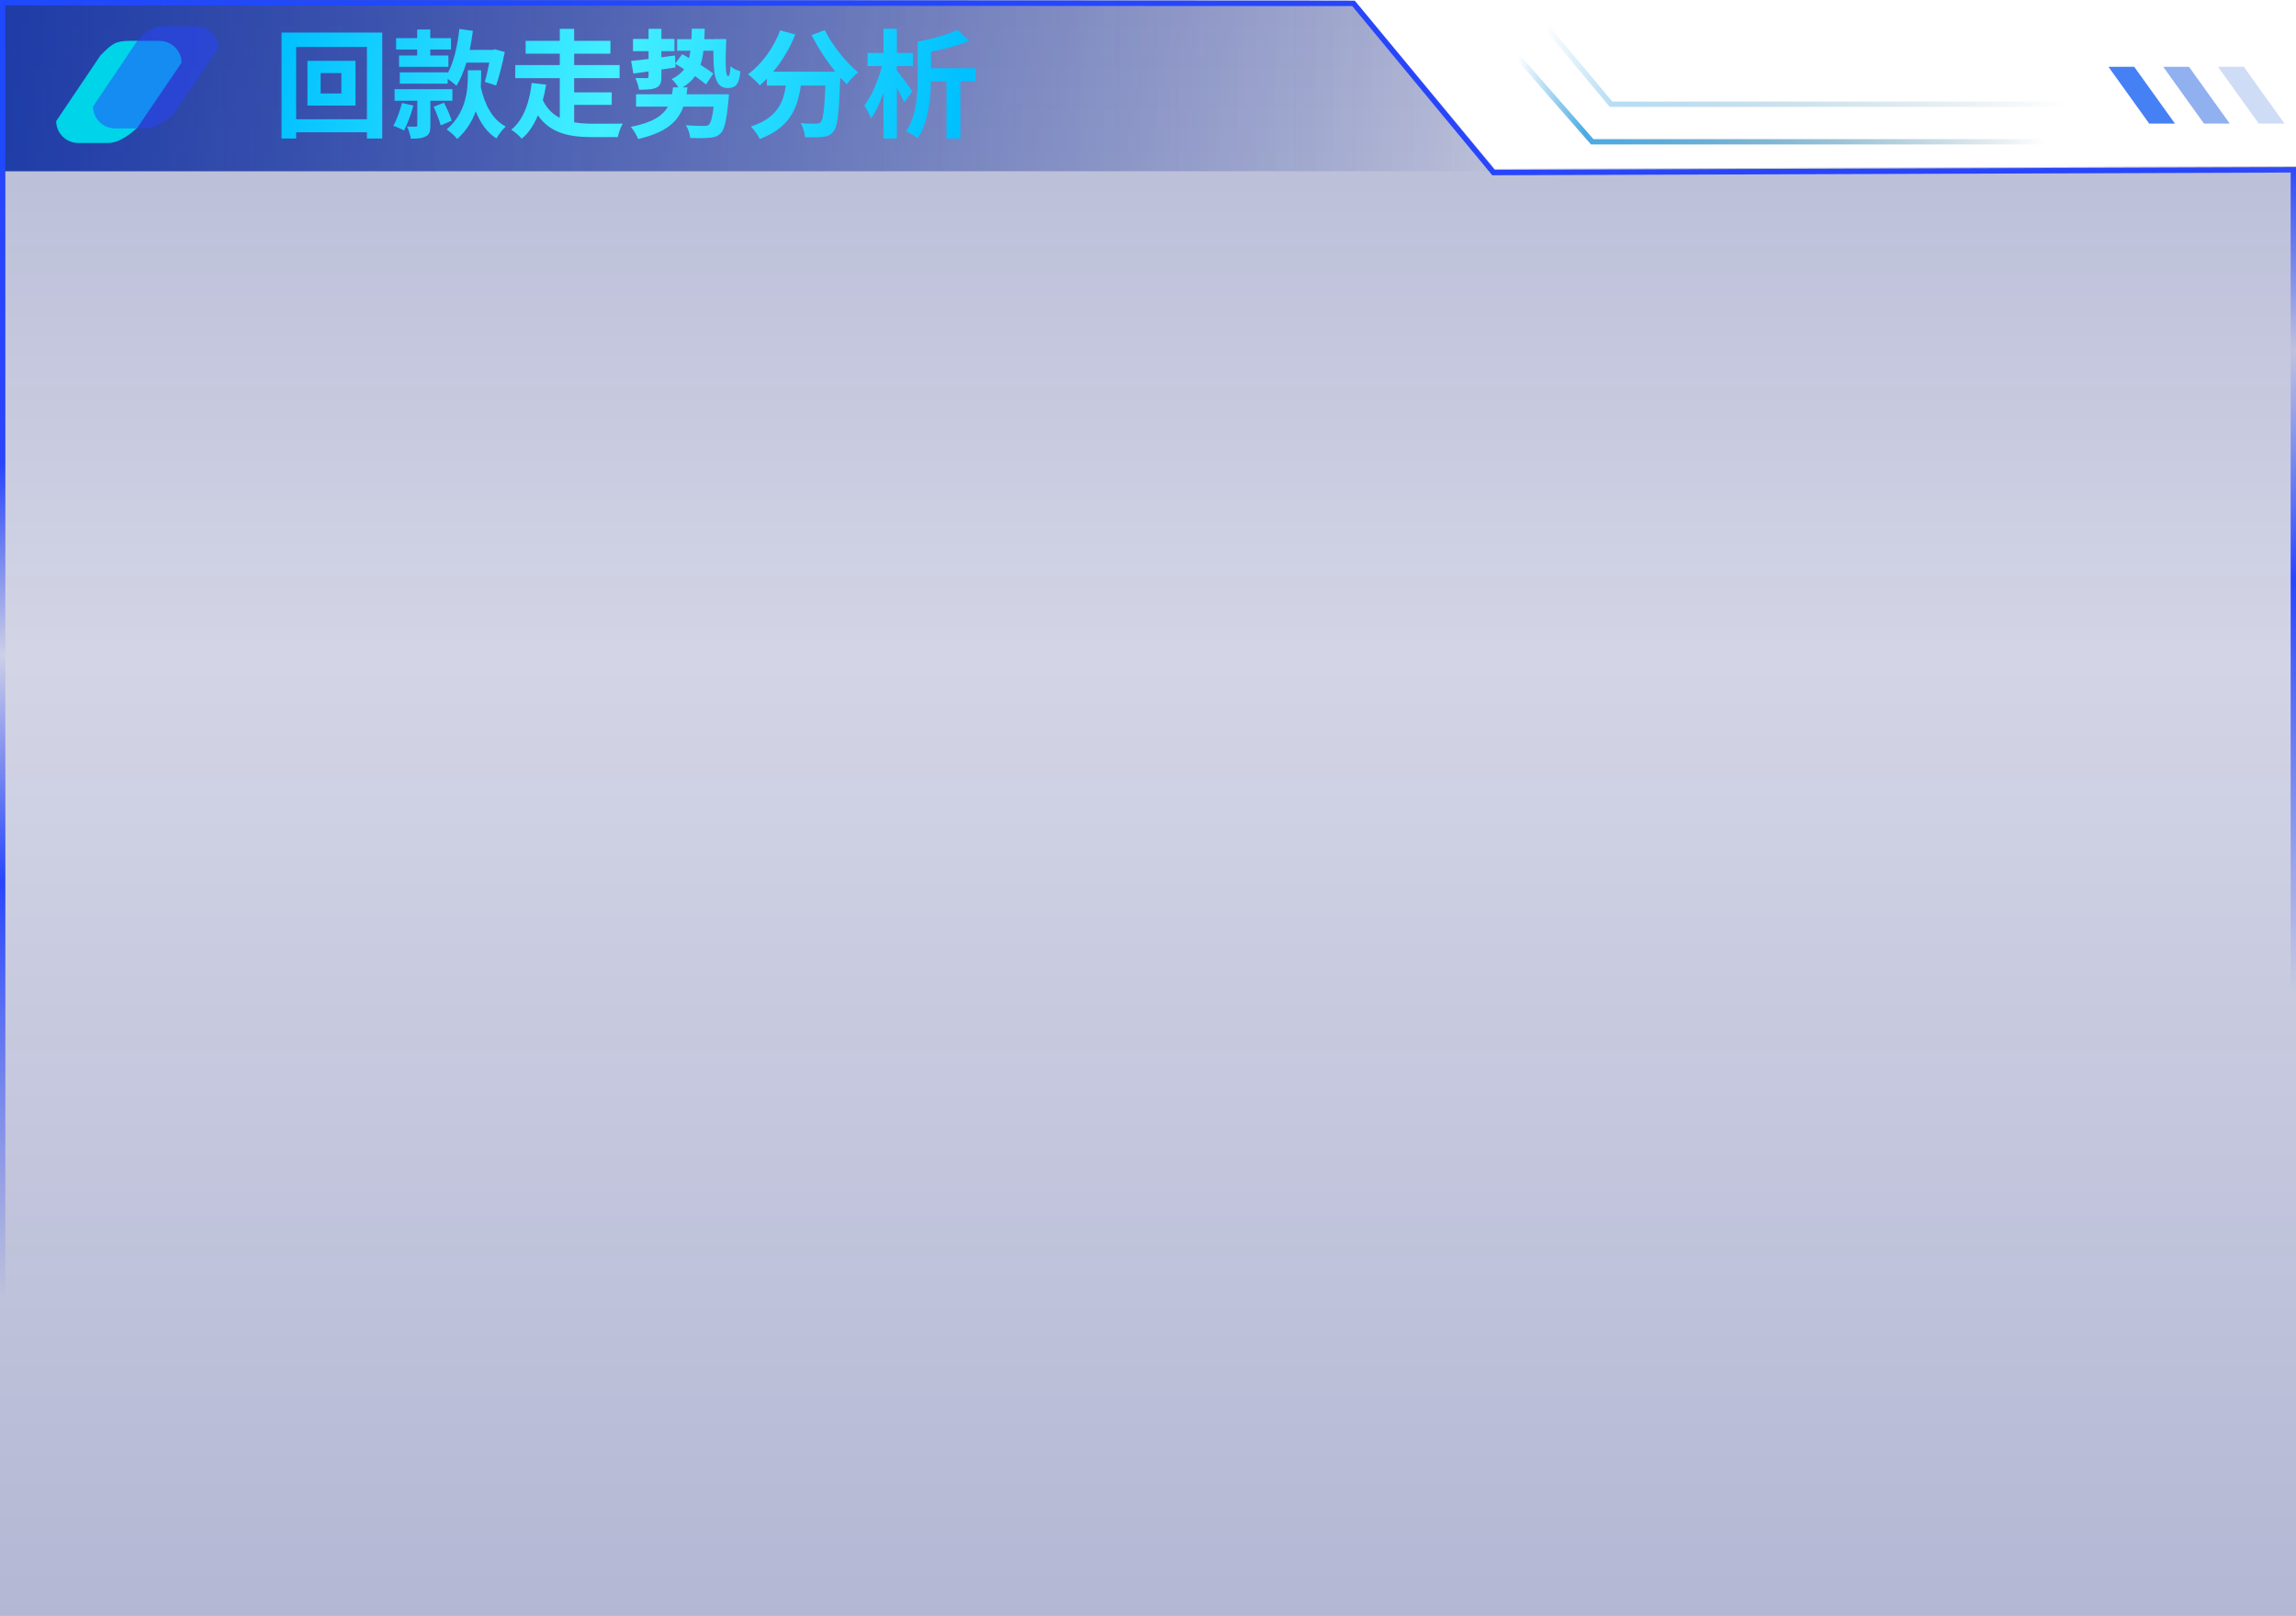 <?xml version="1.0" encoding="UTF-8"?>
<svg width="429px" height="302px" viewBox="0 0 429 302" version="1.1" xmlns="http://www.w3.org/2000/svg" xmlns:xlink="http://www.w3.org/1999/xlink">
    <title>dk_kuang_zhongxia1</title>
    <defs>
        <linearGradient x1="0%" y1="0%" x2="100%" y2="0%" id="linearGradient-1">
            <stop stop-color="#030E6A" stop-opacity="0.8" offset="0%"></stop>
            <stop stop-color="#030E6A" stop-opacity="0" offset="100%"></stop>
        </linearGradient>
        <linearGradient x1="50%" y1="0%" x2="50%" y2="100%" id="linearGradient-2">
            <stop stop-color="#031270" offset="0%"></stop>
            <stop stop-color="#031270" stop-opacity="0.584" offset="40.813%"></stop>
            <stop stop-color="#031270" offset="100%"></stop>
        </linearGradient>
        <linearGradient x1="19.628%" y1="25.221%" x2="28.987%" y2="74.779%" id="linearGradient-3">
            <stop stop-color="#2845FB" offset="0%"></stop>
            <stop stop-color="#2845FB" stop-opacity="0.037" offset="22.885%"></stop>
            <stop stop-color="#2845FB" offset="50.234%"></stop>
            <stop stop-color="#2845FB" stop-opacity="0" offset="100%"></stop>
        </linearGradient>
        <linearGradient x1="100%" y1="72.436%" x2="0%" y2="72.436%" id="linearGradient-4">
            <stop stop-color="#0A54FF" stop-opacity="0" offset="0%"></stop>
            <stop stop-color="#0A54FF" offset="100%"></stop>
        </linearGradient>
        <linearGradient x1="0%" y1="0%" x2="100%" y2="0%" id="linearGradient-5">
            <stop stop-color="#4BAAE4" stop-opacity="0" offset="0%"></stop>
            <stop stop-color="#4BAAE4" offset="12.735%"></stop>
            <stop stop-color="#005174" stop-opacity="0" offset="100%"></stop>
        </linearGradient>
        <linearGradient x1="0%" y1="0%" x2="100%" y2="0%" id="linearGradient-6">
            <stop stop-color="#4BAAE4" stop-opacity="0" offset="0%"></stop>
            <stop stop-color="#4BAAE4" offset="12.735%"></stop>
            <stop stop-color="#005174" stop-opacity="0" offset="100%"></stop>
        </linearGradient>
        <linearGradient x1="0%" y1="0%" x2="99.939%" y2="3.49%" id="linearGradient-7">
            <stop stop-color="#00C0FF" offset="0%"></stop>
            <stop stop-color="#43F0FF" offset="49%"></stop>
            <stop stop-color="#00C0FF" offset="100%"></stop>
        </linearGradient>
    </defs>
    <g id="页面-1" stroke="none" stroke-width="1" fill="none" fill-rule="evenodd">
        <g id="dk_kuang_zhongxia1">
            <polygon id="路径" fill="url(#linearGradient-1)" points="252 0 0 0 0 32 279 32"></polygon>
            <polygon id="路径" fill="url(#linearGradient-2)" opacity="0.302" points="253.132 0.135 279.29 31.56 429 31.053 429 302 0 302 0 0"></polygon>
            <path d="M0.5,0.5 L252.897,0.636 L279.055,32.252 L428.5,31.743 L428.5,301.503 L0.5,301.503 L0.5,0.5 Z" id="路径" stroke="url(#linearGradient-3)"></path>
            <polygon id="路径" fill="url(#linearGradient-4)" opacity="0.302" points="0 0 252.544 0 279.544 32 0 32"></polygon>
            <path d="M24.275,7.635 L29.784,7.635 C32.067,7.635 33.917,9.466 33.917,11.725 L25.644,23.901 C24.566,24.843 22.419,26.729 20.142,26.724 L14.632,26.724 C12.35,26.724 10.5,24.892 10.5,22.633 L18.765,10.362 C20.853,8.295 21.448,7.635 24.275,7.635 Z" id="路径" fill="#00D4E8"></path>
            <path d="M31.162,4.908 L36.672,4.908 C38.954,4.908 40.804,6.739 40.804,8.998 L32.531,21.174 C31.453,22.116 29.306,24.002 27.03,23.997 L21.52,23.997 C19.238,23.997 17.387,22.165 17.387,19.906 L25.652,7.635 C27.741,5.568 28.335,4.908 31.162,4.908 Z" id="路径" fill="#2845FB" opacity="0.502"></path>
            <polyline id="路径" stroke="url(#linearGradient-5)" points="382.5 26.5 297.5 26.5 283.5 10.5"></polyline>
            <polyline id="路径" stroke="url(#linearGradient-6)" opacity="0.4" points="386.709 19.479 301.01 19.479 288.5 4.5"></polyline>
            <polygon id="路径" fill="#1050D3" opacity="0.2" points="419.237 12.479 414.422 12.479 422.043 23.099 426.858 23.099"></polygon>
            <polygon id="路径" fill="#2563E1" opacity="0.502" points="409.002 12.479 404.187 12.479 411.807 23.099 416.622 23.099"></polygon>
            <polygon id="路径" fill="#4680F5" points="398.767 12.479 393.952 12.479 401.572 23.099 406.387 23.099"></polygon>
            <path d="M182.277,12.756 L182.277,15.221 L179.439,15.221 L179.439,25.892 L176.842,25.892 L176.842,15.221 L173.96,15.221 C173.872,18.565 173.41,22.988 171.474,25.848 C170.989,25.452 169.911,24.792 169.295,24.55 C171.297,21.624 171.474,17.377 171.474,14.275 L171.474,7.784 C174.18,7.278 177.106,6.463 178.889,5.583 L181.089,7.652 C179.021,8.51 176.424,9.192 173.96,9.654 L173.96,12.756 L182.277,12.756 Z M167.579,13.196 C168.393,14.187 170.087,16.497 170.483,17.069 L168.965,19.137 C168.657,18.455 168.129,17.443 167.579,16.475 L167.579,25.892 L165.071,25.892 L165.071,17.355 C164.41,19.225 163.618,20.942 162.738,22.13 C162.496,21.382 161.902,20.347 161.506,19.687 C162.892,17.949 164.124,14.957 164.785,12.36 L162.1,12.36 L162.1,9.896 L165.071,9.896 L165.071,5.363 L167.579,5.363 L167.579,9.896 L170.571,9.896 L170.571,12.36 L167.579,12.36 L167.579,13.196 Z M156.999,14.495 L156.999,14.561 C156.779,21.052 156.515,23.648 155.744,24.55 C155.194,25.254 154.6,25.496 153.764,25.584 C152.972,25.694 151.74,25.694 150.42,25.65 C150.376,24.858 150.046,23.758 149.584,23.01 C150.772,23.12 151.938,23.12 152.466,23.12 C152.862,23.12 153.104,23.054 153.346,22.834 C153.808,22.328 154.028,20.457 154.226,15.991 L149.628,15.991 C149.055,20.149 147.603,23.89 141.948,25.98 C141.64,25.276 140.892,24.22 140.298,23.648 C145.205,22.064 146.371,19.159 146.833,15.991 L143.291,15.991 L143.291,14.693 C142.873,15.155 142.432,15.573 141.97,15.947 C141.486,15.397 140.386,14.341 139.748,13.879 C142.322,12.03 144.545,8.95 145.777,5.671 L148.593,6.441 C147.603,8.994 146.129,11.414 144.479,13.394 L156.074,13.394 C154.424,11.348 152.796,8.906 151.652,6.551 L154.116,5.627 C155.436,8.4 158.077,11.656 160.343,13.526 C159.683,14.033 158.715,15.045 158.231,15.749 C157.835,15.353 157.417,14.935 156.999,14.495 Z M135.945,16.453 C133.546,16.453 133.282,13.703 133.304,9.478 L131.434,9.478 C131.324,10.446 131.148,11.326 130.884,12.118 C131.83,12.712 132.688,13.284 133.282,13.747 L131.918,15.771 C131.412,15.353 130.664,14.803 129.872,14.231 C129.3,15.045 128.53,15.727 127.562,16.321 L128.442,16.321 C128.398,16.761 128.332,17.201 128.288,17.619 L136.209,17.619 C136.209,17.619 136.187,18.323 136.121,18.653 C135.769,22.482 135.373,24.22 134.647,24.924 C134.052,25.518 133.392,25.694 132.468,25.76 C131.698,25.848 130.378,25.826 128.97,25.782 C128.926,25.034 128.574,24.066 128.134,23.406 C129.476,23.516 130.862,23.538 131.456,23.538 C131.896,23.538 132.182,23.516 132.424,23.318 C132.798,22.988 133.106,21.976 133.348,19.929 L127.694,19.929 C126.681,22.702 124.525,24.77 119.222,25.98 C118.98,25.276 118.364,24.264 117.858,23.714 C121.973,22.9 123.843,21.624 124.789,19.929 L118.848,19.929 L118.848,17.619 L125.559,17.619 C125.647,17.201 125.691,16.761 125.757,16.321 L126.747,16.321 C126.417,15.771 125.911,15.133 125.493,14.781 C126.527,14.275 127.297,13.681 127.826,12.932 C127.253,12.558 126.681,12.228 126.197,11.942 L126.219,12.602 C125.339,12.734 124.459,12.866 123.579,12.998 L123.579,14.319 C123.579,15.463 123.381,16.035 122.611,16.387 C121.885,16.739 120.851,16.761 119.398,16.761 C119.31,16.101 119.002,15.199 118.716,14.583 C119.596,14.605 120.521,14.605 120.807,14.605 C121.093,14.605 121.181,14.517 121.181,14.275 L121.181,13.35 L118.342,13.747 L117.924,11.392 C118.848,11.304 119.97,11.172 121.181,11.018 L121.181,9.566 L118.276,9.566 L118.276,7.278 L121.181,7.278 L121.181,5.385 L123.579,5.385 L123.579,7.278 L126.021,7.278 L126.021,9.566 L123.579,9.566 L123.579,10.71 C124.437,10.6 125.273,10.468 126.131,10.38 L126.175,11.876 L127.452,10.138 C127.87,10.336 128.31,10.578 128.75,10.864 C128.86,10.424 128.948,9.984 129.014,9.478 L126.527,9.478 L126.527,7.322 L129.19,7.322 C129.234,6.706 129.234,6.067 129.256,5.363 L131.676,5.363 C131.654,6.045 131.654,6.684 131.61,7.322 L133.326,7.322 L133.326,7.3 L135.703,7.3 C135.527,11.612 135.505,14.231 136.055,14.231 C136.319,14.231 136.429,13.659 136.495,12.404 C136.979,12.822 137.771,13.174 138.343,13.328 C138.123,15.771 137.463,16.453 135.945,16.453 Z M110.798,23.12 C111.788,23.142 115.089,23.12 116.365,23.098 C115.991,23.692 115.573,24.88 115.441,25.628 L110.644,25.628 C106.266,25.628 102.811,24.858 100.501,21.558 C99.775,23.296 98.829,24.836 97.486,25.914 C97.046,25.408 96.122,24.594 95.528,24.242 C97.992,22.284 99.027,18.587 99.335,15.507 L102.041,15.815 C101.887,16.761 101.689,17.751 101.425,18.719 C102.195,20.325 103.295,21.36 104.593,22.02 L104.593,14.605 L96.276,14.605 L96.276,12.162 L104.593,12.162 L104.593,10.028 L98.212,10.028 L98.212,7.63 L104.593,7.63 L104.593,5.385 L107.278,5.385 L107.278,7.63 L114.055,7.63 L114.055,10.028 L107.278,10.028 L107.278,12.162 L115.771,12.162 L115.771,14.605 L107.278,14.605 L107.278,17.267 L114.297,17.267 L114.297,19.599 L107.278,19.599 L107.278,22.856 C108.378,23.054 109.566,23.12 110.798,23.12 Z M88.886,20.81 C88.248,22.614 87.17,24.418 85.432,25.98 C84.992,25.408 84.09,24.594 83.452,24.198 C87.082,21.074 87.412,16.893 87.412,14.165 L87.412,13.13 L89.898,13.13 L89.898,14.231 C89.898,14.847 89.876,15.529 89.832,16.277 C90.559,19.555 92.011,22.372 94.497,23.648 C93.925,24.154 93.133,25.166 92.759,25.87 C90.999,24.77 89.766,22.988 88.886,20.81 Z M90.581,15.309 C90.867,14.385 91.175,13.042 91.417,11.7 L87.148,11.7 C86.642,13.372 86.026,14.847 85.3,16.035 C84.948,15.705 84.244,15.133 83.65,14.737 L83.65,15.639 L74.694,15.639 L74.694,13.526 L83.65,13.526 L83.672,13.659 C84.816,11.546 85.498,8.488 85.828,5.407 L88.358,5.759 C88.204,6.97 88.006,8.18 87.764,9.324 L92.121,9.324 L92.495,9.214 L94.321,9.72 C93.881,11.876 93.265,14.363 92.693,15.969 L90.581,15.309 Z M80.393,10.38 L83.782,10.38 L83.782,12.492 L74.562,12.492 L74.562,10.38 L77.951,10.38 L77.951,9.258 L74.012,9.258 L74.012,7.124 L77.951,7.124 L77.951,5.517 L80.393,5.517 L80.393,7.124 L84.266,7.124 L84.266,9.258 L80.393,9.258 L80.393,10.38 Z M84.53,18.829 L80.415,18.829 L80.415,23.45 C80.415,24.528 80.261,25.144 79.535,25.496 C78.853,25.87 77.951,25.914 76.763,25.914 C76.675,25.21 76.344,24.286 76.058,23.648 C76.741,23.67 77.445,23.67 77.687,23.67 C77.907,23.67 77.973,23.604 77.973,23.406 L77.973,18.829 L73.726,18.829 L73.726,16.673 L84.53,16.673 L84.53,18.829 Z M77.247,19.731 C76.829,21.338 76.102,23.208 75.486,24.396 C75.002,24.11 74.034,23.692 73.484,23.516 C74.144,22.394 74.716,20.722 75.112,19.247 L77.247,19.731 Z M68.559,24.726 L55.335,24.726 L55.335,25.892 L52.606,25.892 L52.606,6.089 L71.419,6.089 L71.419,25.892 L68.559,25.892 L68.559,24.726 Z M68.559,8.774 L55.335,8.774 L55.335,22.284 L68.559,22.284 L68.559,8.774 Z M66.424,19.731 L57.447,19.731 L57.447,11.37 L66.424,11.37 L66.424,19.731 Z M63.784,13.659 L59.911,13.659 L59.911,17.465 L63.784,17.465 L63.784,13.659 Z M84.398,22.57 L82.351,23.428 C82.109,22.548 81.537,21.074 81.031,19.951 L82.967,19.203 C83.518,20.259 84.134,21.668 84.398,22.57 Z" id="形状" fill="url(#linearGradient-7)" fill-rule="nonzero"></path>
        </g>
    </g>
</svg>